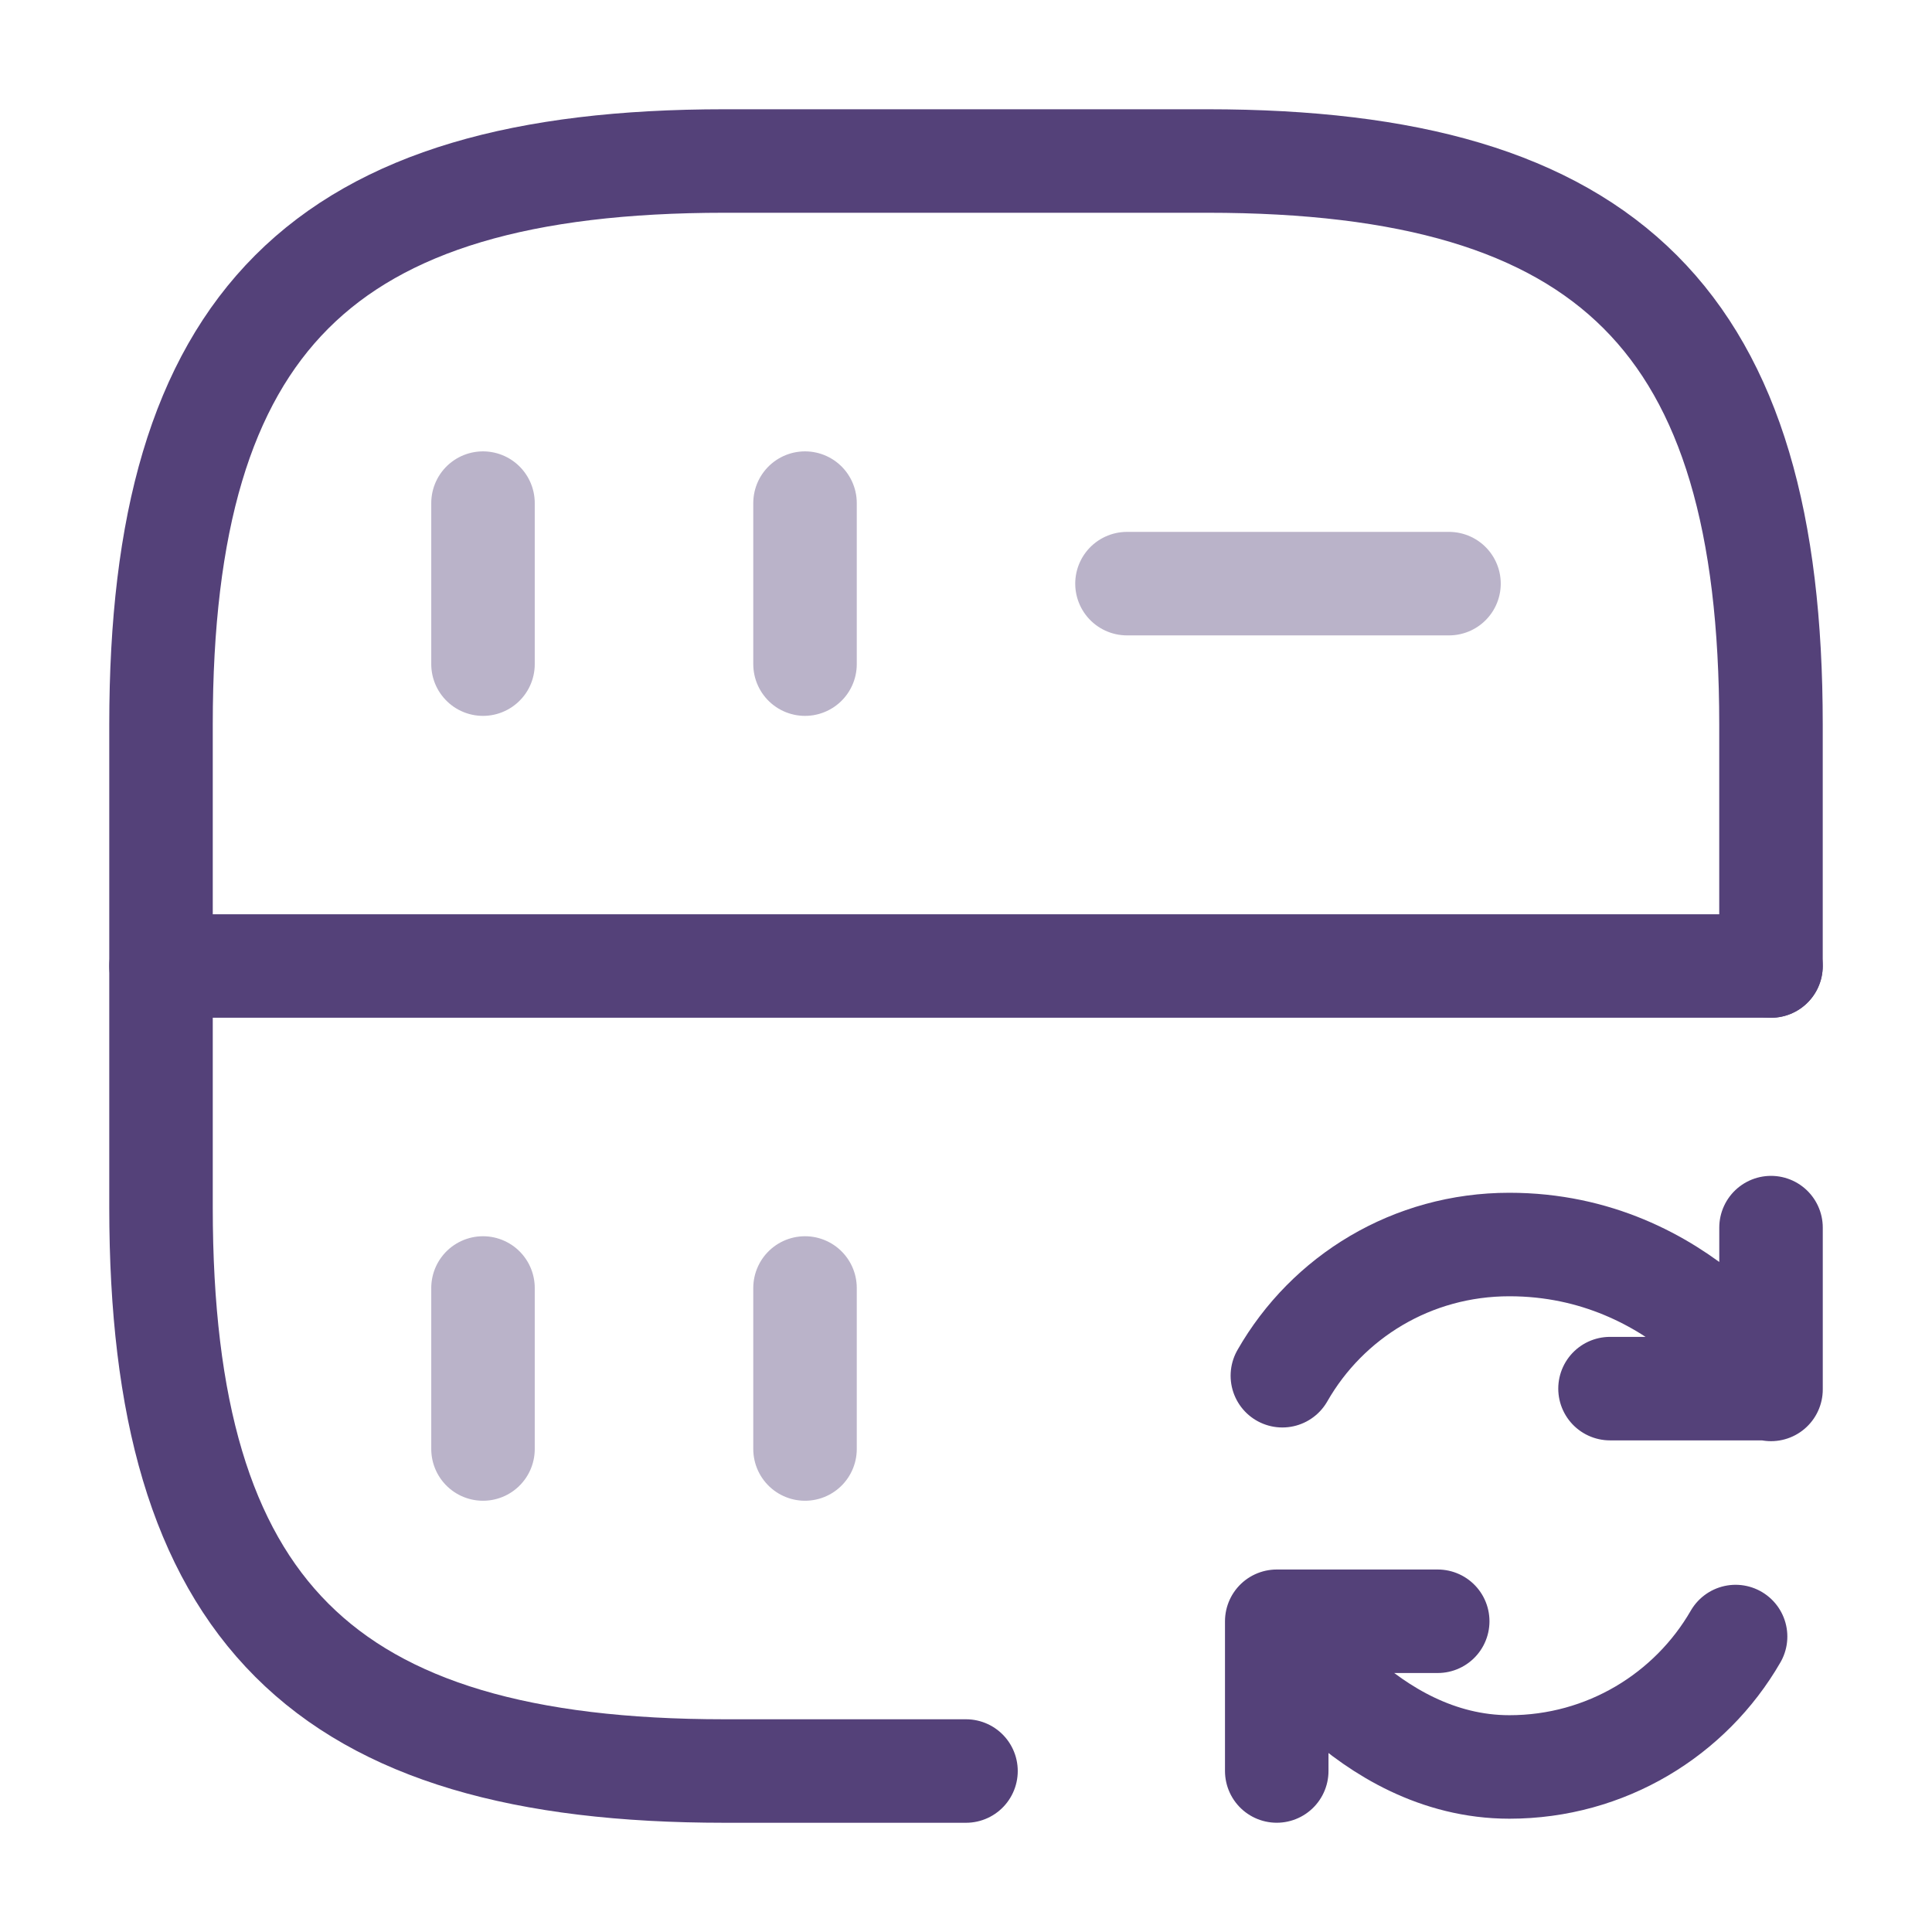 <svg width="56" height="56" viewBox="0 0 56 56" fill="none" xmlns="http://www.w3.org/2000/svg">
<path opacity="0.4" d="M14 14.583V19.25" stroke="#544179" stroke-width="3" stroke-linecap="round" stroke-linejoin="round"/>
<path d="M51.333 28V21C51.333 9.334 46.666 4.667 35 4.667H21C9.333 4.667 4.667 9.334 4.667 21V35C4.667 46.667 9.333 51.334 21 51.334H28" stroke="#544179" stroke-width="3" stroke-linecap="round" stroke-linejoin="round"/>
<path opacity="0.4" d="M23.334 14.583V19.25" stroke="#544179" stroke-width="3" stroke-linecap="round" stroke-linejoin="round"/>
<path opacity="0.4" d="M14 37.333V42" stroke="#544179" stroke-width="3" stroke-linecap="round" stroke-linejoin="round"/>
<path opacity="0.4" d="M23.334 37.333V42" stroke="#544179" stroke-width="3" stroke-linecap="round" stroke-linejoin="round"/>
<path opacity="0.4" d="M32.666 16.917H42" stroke="#544179" stroke-width="3" stroke-linecap="round" stroke-linejoin="round"/>
<path d="M4.667 28H51.333" stroke="#544179" stroke-width="3" stroke-linecap="round" stroke-linejoin="round"/>
<path d="M50.307 47.436C49 49.7 46.55 51.216 43.75 51.216C39.574 51.216 37.007 47.016 37.007 47.016M37.17 39.876C38.477 37.59 40.927 36.073 43.75 36.073C48.813 36.073 51.334 40.273 51.334 40.273M51.334 35.583V40.25H46.667M41.673 46.993H37.007V51.333" stroke="#544179" stroke-width="3" stroke-linecap="round" stroke-linejoin="round"/>
</svg>
